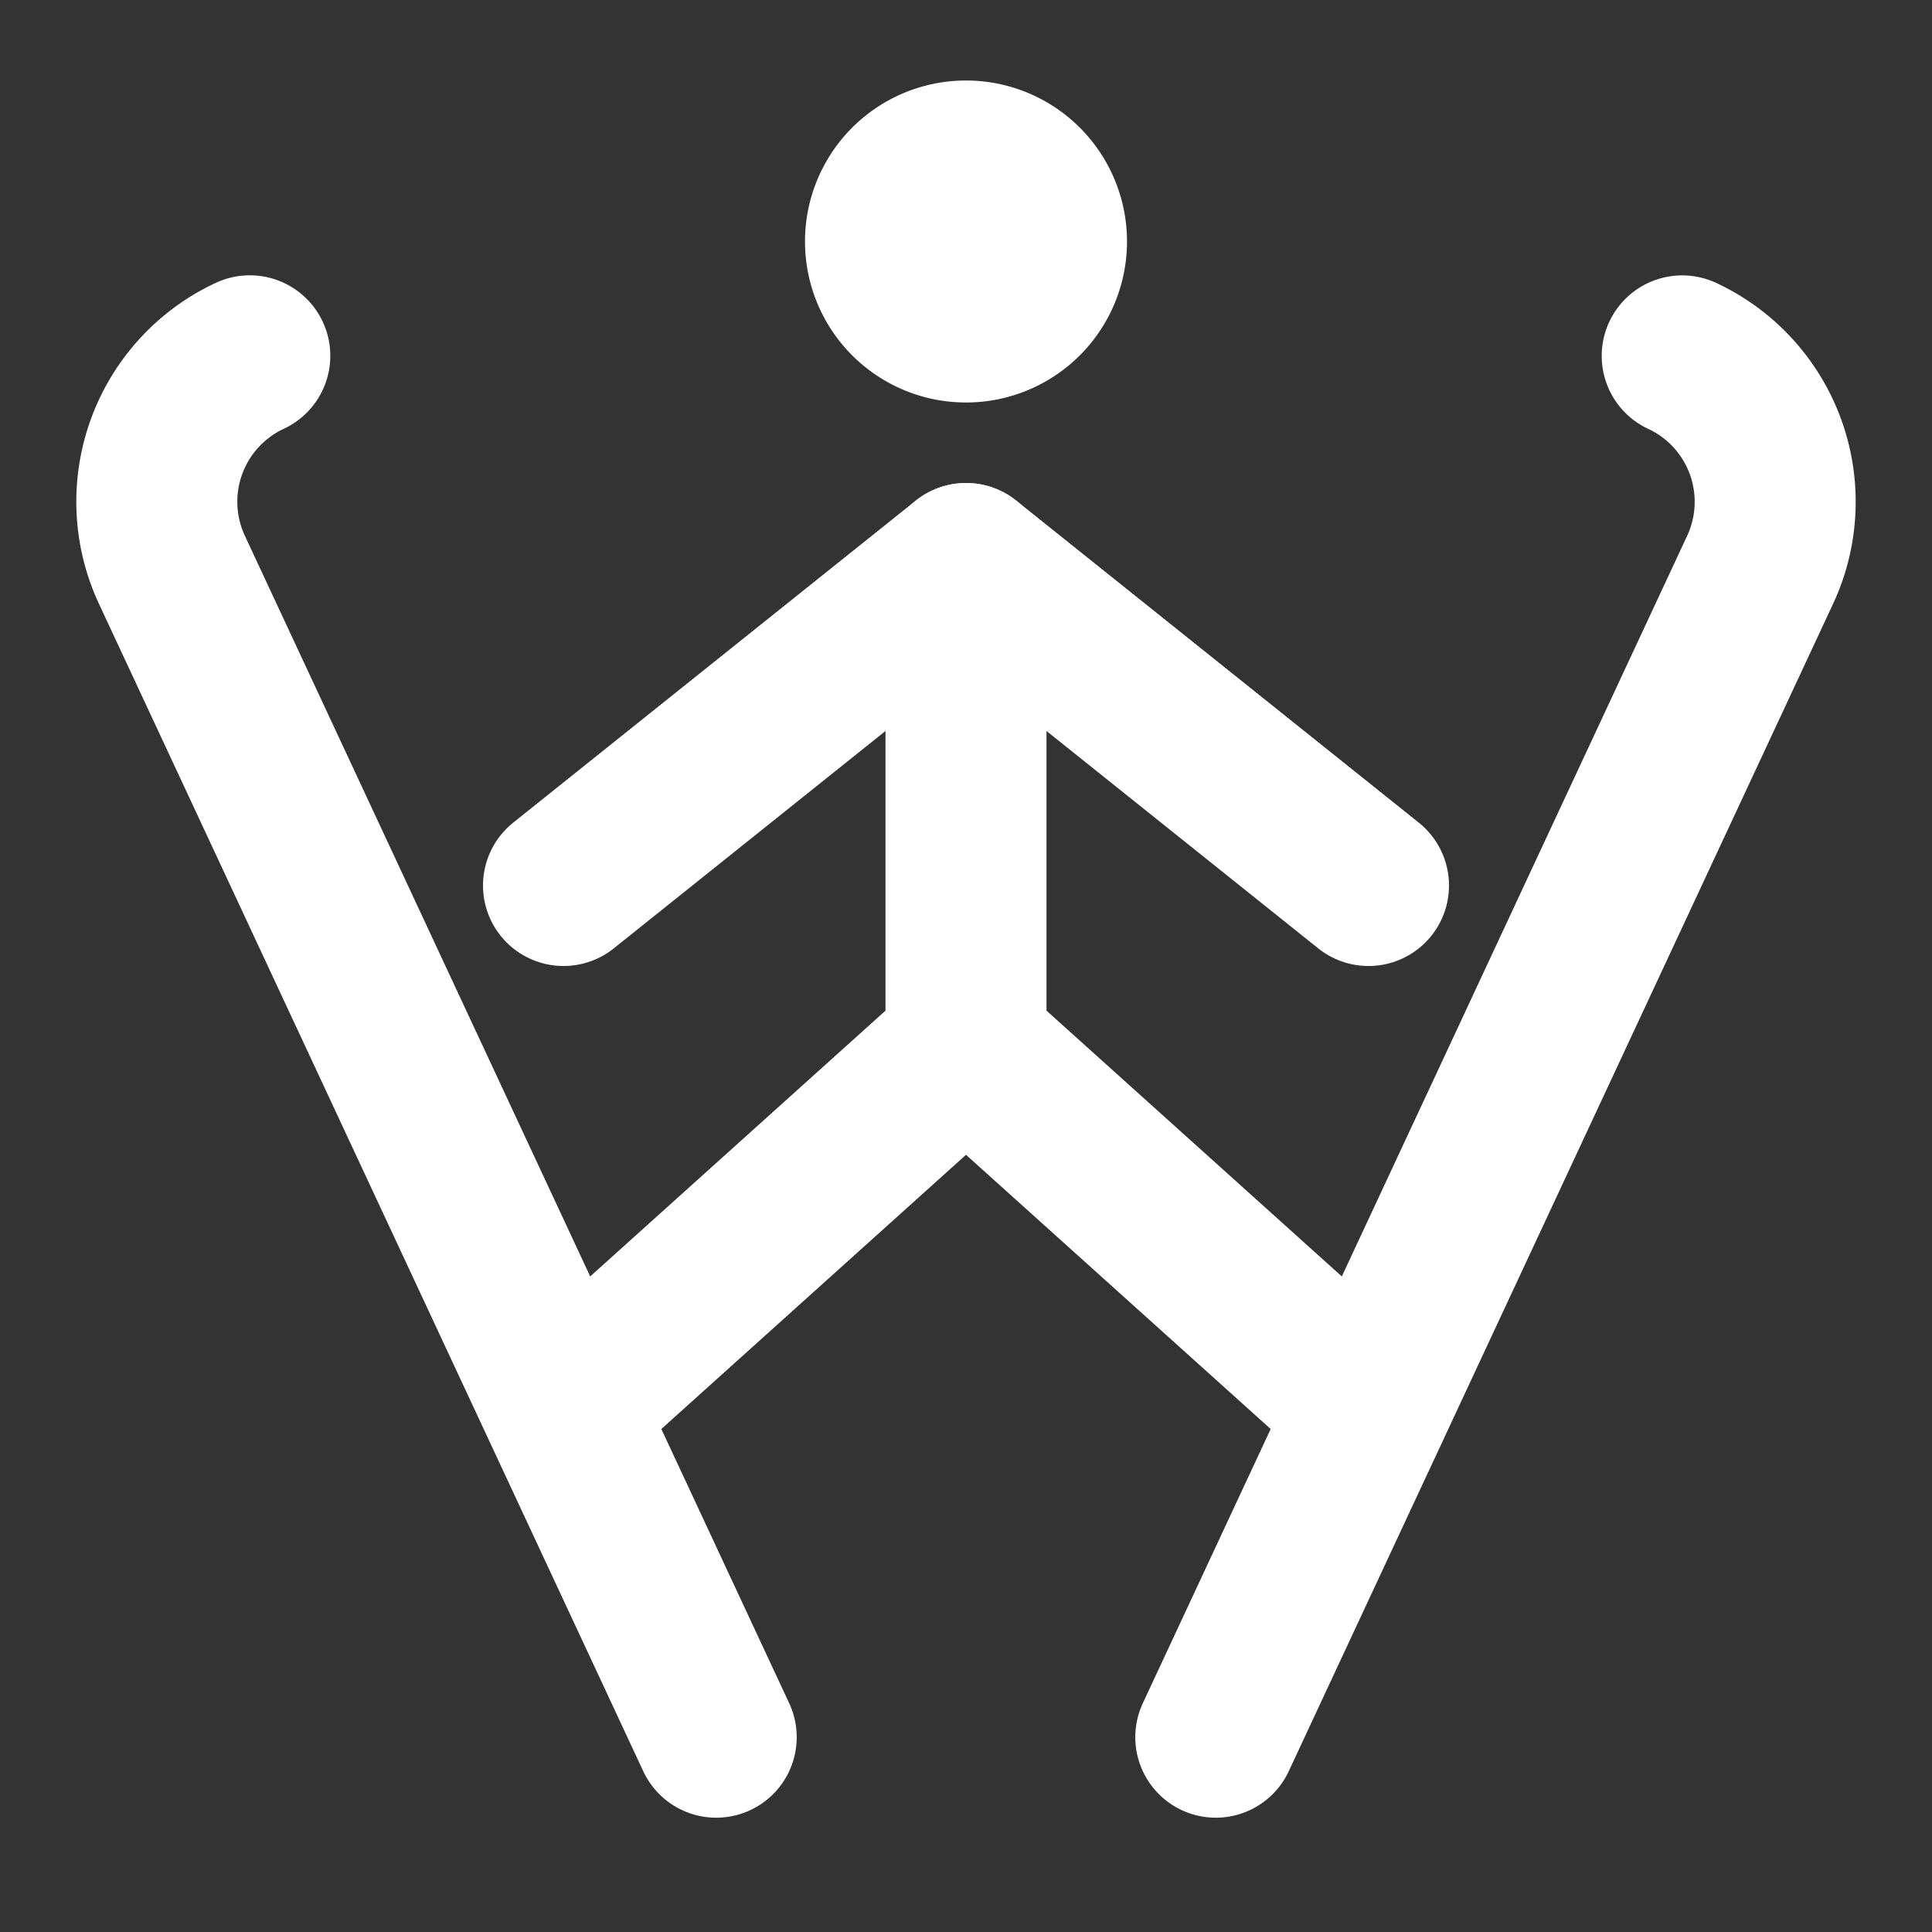 <!--
category: Sport
version: "2.17"
unicode: "fa6c"
-->
<svg
  xmlns="http://www.w3.org/2000/svg"
  width="24"
  height="24"
  viewBox="0 0 24 24"
  fill="none"
  stroke="white"
  stroke-width="2"
  stroke-linecap="round"
  stroke-linejoin="round"
>
  <rect x="0" y="0" width="24" height="24" fill="#333333" stroke="none"/>
  <path d="M11 3a1 1 0 1 0 2 0a1 1 0 0 0 -2 0" />
  <path d="M17 17.5l-5 -4.5v-6l5 4" />
  <path d="M7 17.5l5 -4.5" />
  <path d="M15.103 21.58l6.762 -14.502a2 2 0 0 0 -.968 -2.657" />
  <path d="M8.897 21.58l-6.762 -14.503a2 2 0 0 1 .968 -2.657" />
  <path d="M7 11l5 -4" />
</svg>
